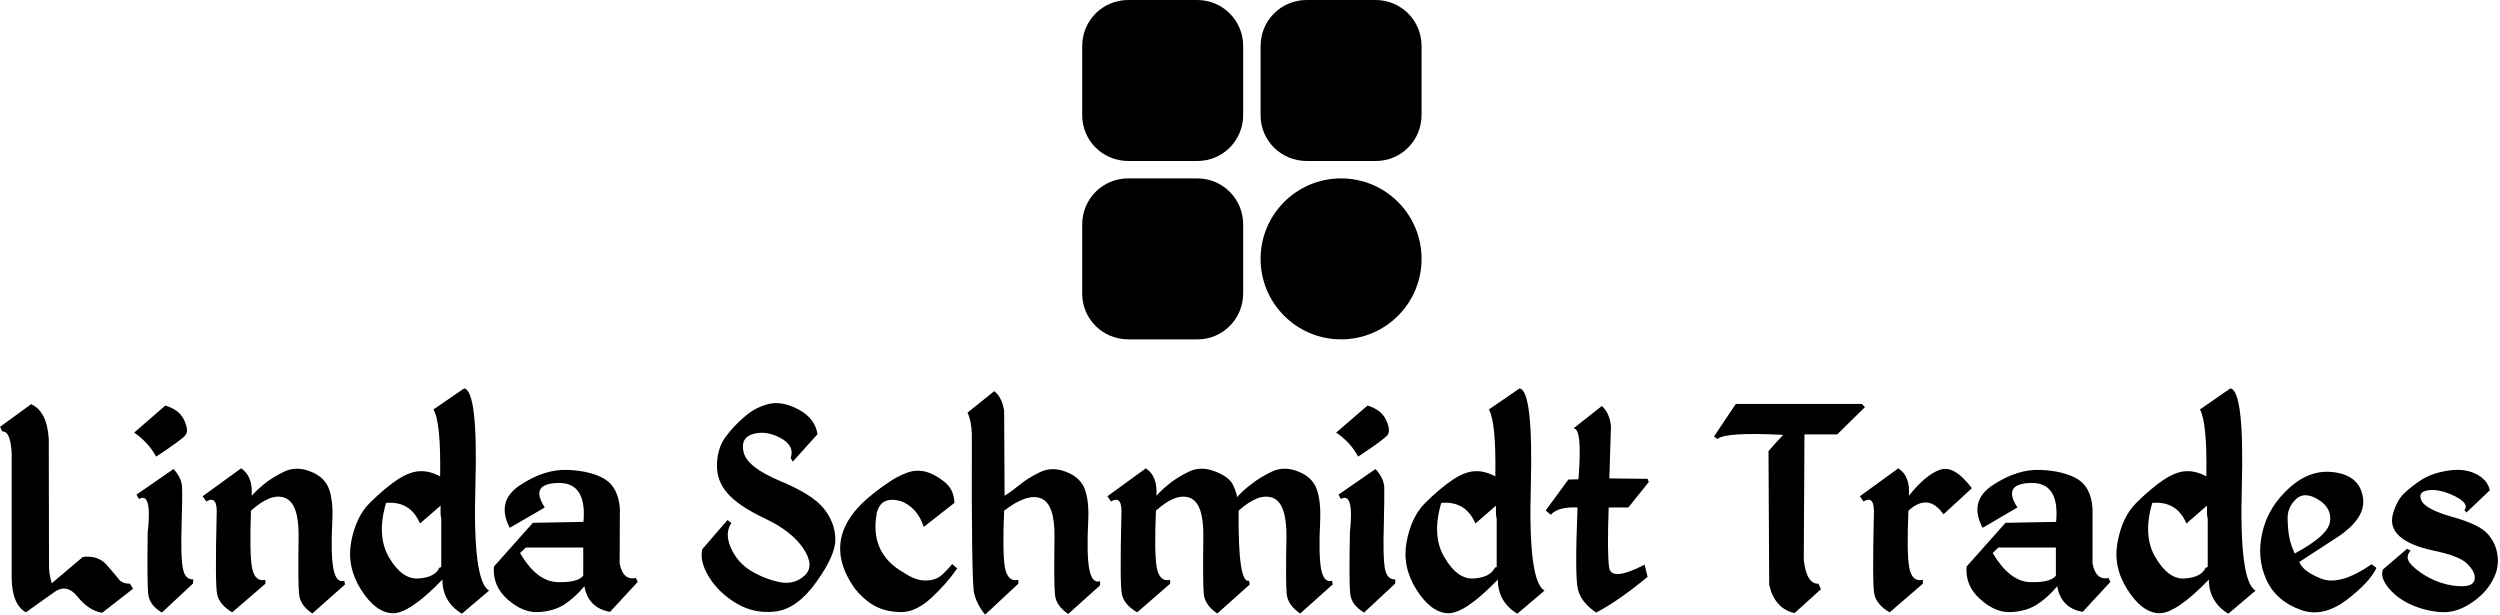 <svg width="663" height="163" viewBox="0 0 663 163" fill="none" xmlns="http://www.w3.org/2000/svg">
<g clip-path="url(#clip0_615_144)">
<path d="M8.259 107.19L0 113.202L0.607 114.417C2.065 114.336 2.895 116.279 3.097 120.247V153.223C3.138 157.919 4.393 160.976 6.862 162.393L14.453 156.988C16.64 155.449 18.684 155.874 20.587 158.263C22.53 160.692 24.696 162.109 27.085 162.514L35.283 156.138L34.494 154.802C33.158 154.802 32.186 154.437 31.579 153.708C31.012 152.98 29.939 151.704 28.36 149.883C26.822 148.101 24.696 147.372 21.984 147.696L13.725 154.68C13.198 152.939 12.956 151.279 12.996 149.7L12.935 116.36C12.611 111.502 11.053 108.445 8.259 107.19ZM43.846 107.555L35.587 114.721C38.138 116.502 40.081 118.628 41.417 121.097C46.073 118.02 48.684 116.097 49.251 115.328C49.818 114.518 49.676 113.202 48.826 111.381C47.976 109.559 46.316 108.283 43.846 107.555ZM36.862 132.332C39.211 130.996 39.98 133.972 39.17 141.259C39.049 149.923 39.089 155.287 39.291 157.352C39.453 159.417 40.668 161.117 42.935 162.453L51.194 154.741L51.255 153.648C49.757 153.729 48.826 152.696 48.462 150.551C48.097 148.405 47.996 144.721 48.158 139.498C48.32 134.275 48.36 130.854 48.279 129.235C48.239 127.615 47.49 125.996 46.032 124.377L36.194 131.178L36.862 132.332ZM63.947 124.194L53.745 131.603L54.717 133C56.781 131.745 57.692 133.02 57.449 136.826C57.166 148.81 57.206 155.713 57.571 157.534C57.935 159.397 59.271 161.016 61.579 162.393L70.385 154.802V153.769C68.563 154.215 67.389 153.182 66.862 150.672C66.376 148.202 66.275 143.121 66.559 135.429C70.121 132.231 73.117 131.097 75.547 132.028C78.016 132.96 79.231 136.32 79.19 142.109C79.069 150.409 79.109 155.551 79.312 157.534C79.474 159.518 80.648 161.239 82.834 162.696L91.518 154.984L91.275 154.012C89.858 154.457 88.907 153.405 88.421 150.854C87.935 148.304 87.834 144.113 88.117 138.283C88.32 134.721 88.036 131.866 87.267 129.721C86.498 127.575 84.858 126.016 82.348 125.045C79.798 124.032 77.449 124.053 75.304 125.105C73.158 126.158 71.376 127.271 69.96 128.445C68.583 129.579 67.51 130.591 66.741 131.482C66.984 128.04 66.053 125.611 63.947 124.194ZM123.097 103L114.96 108.587C116.296 110.895 116.883 116.806 116.721 126.32C114.696 125.267 112.814 124.822 111.073 124.984C109.291 125.105 107.328 125.895 105.182 127.352C103.036 128.81 100.709 130.773 98.198 133.243C95.688 135.672 94.008 139.113 93.158 143.567C92.308 148.02 93.158 152.271 95.709 156.32C98.259 160.368 101.032 162.474 104.028 162.636C107.024 162.757 111.457 159.781 117.328 153.708C117.328 157.636 119.049 160.652 122.49 162.757L129.717 156.623C126.802 155.045 125.587 145.834 126.073 128.992C126.559 112.109 125.567 103.445 123.097 103ZM102.389 133.364C106.68 133 109.676 134.822 111.377 138.83L116.842 134.093V136.522L117.024 137.555V150.368L116.538 150.551C115.769 152.251 113.947 153.202 111.073 153.405C108.158 153.648 105.547 151.826 103.239 147.939C100.931 144.093 100.648 139.235 102.389 133.364ZM150.547 124.619C146.457 124.457 142.267 125.794 137.976 128.628C133.644 131.462 132.713 135.247 135.182 139.984L144.474 134.579C141.721 130.368 142.895 128.202 147.996 128.081C153.097 127.96 155.344 131.401 154.737 138.405L141.316 138.648L130.992 150.247C130.709 153.648 131.903 156.543 134.575 158.931C137.287 161.32 139.98 162.453 142.652 162.332C145.283 162.211 147.551 161.583 149.453 160.449C151.316 159.275 153.158 157.615 154.98 155.47C155.668 159.316 157.935 161.583 161.781 162.271L169.13 154.316L168.644 153.283C166.377 153.769 164.939 152.494 164.332 149.457L164.393 134.761C164.069 130.996 162.692 128.405 160.263 126.988C157.834 125.571 154.595 124.781 150.547 124.619ZM139.433 145.206H154.676V152.676C153.664 153.931 151.356 154.498 147.753 154.377C144.109 154.215 140.83 151.644 137.915 146.664L139.433 145.206ZM203.866 107.13C201.518 107.696 199.352 108.85 197.368 110.591C195.385 112.291 193.704 114.093 192.328 115.996C190.951 117.899 190.223 120.287 190.142 123.162C190.061 126.077 190.992 128.628 192.935 130.814C194.838 133.04 198.138 135.267 202.834 137.494C207.571 139.721 210.972 142.372 213.036 145.449C215.101 148.526 215.223 150.915 213.401 152.615C211.579 154.316 209.352 154.903 206.721 154.377C204.049 153.81 201.498 152.798 199.069 151.34C196.68 149.842 194.919 147.798 193.785 145.206C192.692 142.615 192.753 140.449 193.968 138.709L192.935 137.919L186.255 145.632C185.729 147.818 186.336 150.308 188.077 153.101C189.818 155.895 192.267 158.223 195.425 160.085C198.583 161.947 202.045 162.636 205.81 162.15C209.615 161.623 213.198 158.992 216.559 154.255C219.96 149.518 221.619 145.713 221.538 142.838C221.457 139.964 220.425 137.291 218.441 134.822C216.457 132.352 212.591 129.923 206.842 127.534C201.134 125.146 197.935 122.656 197.247 120.065C196.559 117.433 197.389 115.773 199.737 115.085C202.085 114.437 204.514 114.802 207.024 116.178C209.534 117.514 210.425 119.275 209.696 121.462L210.243 122.433L216.802 115.146C216.356 112.312 214.676 110.126 211.761 108.587C208.846 107.049 206.215 106.563 203.866 107.13ZM240.425 125.409C238.846 126.016 237.389 126.765 236.053 127.656C234.676 128.547 233.279 129.559 231.862 130.692C221.903 138.344 220.162 146.785 226.64 156.016C228.462 158.243 230.324 159.842 232.227 160.814C234.089 161.785 236.336 162.291 238.968 162.332C241.599 162.332 244.292 161.057 247.045 158.506C249.798 155.955 252.065 153.364 253.846 150.733L252.51 149.579C251.822 150.47 250.931 151.421 249.838 152.433C248.704 153.445 247.267 153.951 245.526 153.951C243.785 153.992 241.883 153.324 239.818 151.947C233.623 148.506 231.194 143.202 232.53 136.036C233.259 133 235.364 131.947 238.846 132.879C241.802 133.972 243.846 136.259 244.98 139.741L253.117 133.364C253.036 130.935 252.126 129.053 250.385 127.717C248.644 126.34 246.943 125.449 245.283 125.045C243.583 124.68 241.964 124.802 240.425 125.409ZM263.684 103.729L256.579 109.437C257.267 110.854 257.652 112.757 257.733 115.146C257.652 141.34 257.854 155.409 258.34 157.352C258.826 159.336 259.798 161.219 261.255 163L270.061 154.802V153.769C268.239 154.215 267.065 153.182 266.538 150.672C266.053 148.202 265.972 143.121 266.296 135.429C270.344 132.312 273.583 131.219 276.012 132.15C278.482 133.081 279.696 136.441 279.656 142.231C279.534 150.53 279.575 155.672 279.777 157.656C279.939 159.64 281.113 161.36 283.3 162.818L291.741 155.227V154.134C290.324 154.579 289.372 153.526 288.887 150.976C288.401 148.425 288.3 144.235 288.583 138.405C288.785 134.842 288.502 131.988 287.733 129.842C286.964 127.696 285.324 126.138 282.814 125.166C280.263 124.154 277.915 124.174 275.769 125.227C273.623 126.279 271.842 127.393 270.425 128.567C269.049 129.7 267.713 130.672 266.417 131.482L266.296 108.951C265.931 106.563 265.061 104.822 263.684 103.729ZM303.887 124.194L293.684 131.603L294.656 133C296.721 131.745 297.632 133.02 297.389 136.826C297.105 148.81 297.146 155.713 297.51 157.534C297.874 159.397 299.231 161.016 301.579 162.393L310.324 154.802V153.769C308.502 154.215 307.328 153.182 306.802 150.672C306.316 148.202 306.235 143.121 306.559 135.429C310.081 132.231 313.077 131.097 315.547 132.028C317.976 132.96 319.17 136.32 319.13 142.109C319.008 150.409 319.049 155.551 319.251 157.534C319.453 159.518 320.648 161.239 322.834 162.696L331.457 154.984L331.215 154.012C329.271 154.538 328.36 148.344 328.482 135.429C332.045 132.231 335.061 131.097 337.53 132.028C339.96 132.96 341.174 136.32 341.174 142.109C341.012 150.409 341.032 155.551 341.235 157.534C341.437 159.518 342.632 161.239 344.818 162.696L353.441 154.984L353.259 154.012C351.802 154.457 350.83 153.405 350.344 150.854C349.899 148.304 349.818 144.113 350.101 138.283C350.263 134.721 349.96 131.866 349.19 129.721C348.421 127.575 346.781 126.016 344.271 125.045C341.761 124.032 339.413 124.053 337.227 125.105C335.081 126.158 333.32 127.231 331.943 128.324C330.526 129.377 329.231 130.551 328.057 131.846C328.057 131.239 327.713 130.186 327.024 128.688C326.377 127.231 324.798 126.016 322.287 125.045C319.737 124.032 317.389 124.053 315.243 125.105C313.097 126.158 311.316 127.271 309.899 128.445C308.522 129.579 307.449 130.591 306.68 131.482C306.923 128.04 305.992 125.611 303.887 124.194ZM362.672 107.555L354.352 114.721C356.943 116.502 358.887 118.628 360.182 121.097C364.838 118.02 367.449 116.097 368.016 115.328C368.583 114.518 368.441 113.202 367.591 111.381C366.741 109.559 365.101 108.283 362.672 107.555ZM355.628 132.332C357.976 130.996 358.765 133.972 357.996 141.259C357.834 149.923 357.854 155.287 358.057 157.352C358.259 159.417 359.494 161.117 361.761 162.453L370.02 154.741V153.648C368.522 153.729 367.591 152.696 367.227 150.551C366.903 148.405 366.822 144.721 366.984 139.498C367.105 134.275 367.146 130.854 367.105 129.235C367.024 127.615 366.255 125.996 364.798 124.377L354.96 131.178L355.628 132.332ZM402.996 103L394.858 108.587C396.154 110.895 396.721 116.806 396.559 126.32C394.534 125.267 392.652 124.822 390.911 124.984C389.17 125.105 387.227 125.895 385.081 127.352C382.935 128.81 380.607 130.773 378.097 133.243C375.587 135.672 373.907 139.113 373.057 143.567C372.206 148.02 373.057 152.271 375.607 156.32C378.158 160.368 380.931 162.474 383.927 162.636C386.923 162.757 391.356 159.781 397.227 153.708C397.227 157.636 398.947 160.652 402.389 162.757L409.615 156.623C406.7 155.045 405.486 145.834 405.972 128.992C406.417 112.109 405.425 103.445 402.996 103ZM382.227 133.364C386.559 133 389.575 134.822 391.275 138.83L396.741 134.093V136.522L396.923 137.555V150.368L396.437 150.551C395.628 152.251 393.785 153.202 390.911 153.405C388.036 153.648 385.445 151.826 383.138 147.939C380.789 144.093 380.486 139.235 382.227 133.364ZM424.798 107.676L417.267 113.628C418.887 113.466 419.332 117.96 418.603 127.109L415.931 127.17L409.919 135.368L411.255 136.522C412.551 135.065 414.919 134.417 418.36 134.579C417.874 146.522 417.895 153.688 418.421 156.077C418.907 158.425 420.526 160.551 423.279 162.453C427.085 160.51 431.64 157.352 436.943 152.98L436.154 149.761C430.202 152.798 427.065 153.04 426.741 150.49C426.377 147.98 426.336 142.676 426.619 134.579H431.842L437.247 127.838L436.943 126.988L426.802 126.866L427.227 112.96C426.943 110.571 426.134 108.81 424.798 107.676ZM460.324 107.13L454.555 115.753L455.466 116.421C456.923 115.166 462.733 114.802 472.895 115.328C471.437 116.866 470.142 118.304 469.008 119.64L469.19 155.105C470.202 159.356 472.449 161.846 475.931 162.575L482.915 156.259L482.247 154.802C480.142 154.883 478.846 152.777 478.36 148.486L478.543 115.206H487.227L494.575 107.98L493.785 107.13H460.324ZM503.441 124.194L493.239 131.603L494.211 133C496.275 131.745 497.186 133.02 496.943 136.826C496.66 148.81 496.7 155.713 497.065 157.534C497.429 159.397 498.785 161.016 501.134 162.393L509.939 154.802V153.769C508.077 154.215 506.883 153.182 506.356 150.672C505.87 148.202 505.789 143.121 506.113 135.429C509.636 132.231 512.733 132.555 515.405 136.401L522.935 129.478C519.777 125.267 516.923 123.648 514.372 124.619C511.822 125.551 509.109 127.838 506.235 131.482C506.518 128.04 505.587 125.611 503.441 124.194ZM541.093 124.619C537.004 124.457 532.814 125.794 528.522 128.628C524.19 131.462 523.279 135.247 525.789 139.984L535.02 134.579C532.267 130.368 533.462 128.202 538.603 128.081C543.704 127.96 545.931 131.401 545.283 138.405L531.862 138.648L521.538 150.247C521.255 153.648 522.47 156.543 525.182 158.931C527.854 161.32 530.526 162.453 533.198 162.332C535.87 162.211 538.138 161.583 540 160.449C541.903 159.275 543.765 157.615 545.587 155.47C546.235 159.316 548.482 161.583 552.328 162.271L559.676 154.316L559.19 153.283C556.964 153.769 555.547 152.494 554.939 149.457V134.761C554.656 130.996 553.3 128.405 550.87 126.988C548.401 125.571 545.142 124.781 541.093 124.619ZM529.98 145.206H545.223V152.676C544.251 153.931 541.943 154.498 538.3 154.377C534.696 154.215 531.417 151.644 528.462 146.664L529.98 145.206ZM591.498 103L583.421 108.587C584.717 110.895 585.283 116.806 585.121 126.32C583.097 125.267 581.215 124.822 579.474 124.984C577.733 125.105 575.789 125.895 573.644 127.352C571.498 128.81 569.17 130.773 566.66 133.243C564.15 135.672 562.47 139.113 561.619 143.567C560.729 148.02 561.579 152.271 564.17 156.32C566.721 160.368 569.494 162.474 572.49 162.636C575.486 162.757 579.919 159.781 585.789 153.708C585.789 157.636 587.51 160.652 590.951 162.757L598.178 156.623C595.263 155.045 594.049 145.834 594.534 128.992C594.98 112.109 593.968 103.445 591.498 103ZM570.789 133.364C575.121 133 578.138 134.822 579.838 138.83L585.304 134.093V136.522L585.486 137.555V150.368L584.939 150.551C584.17 152.251 582.348 153.202 579.474 153.405C576.599 153.648 574.008 151.826 571.7 147.939C569.352 144.093 569.049 139.235 570.789 133.364ZM619.312 125.287C615.02 124.599 610.992 125.935 607.227 129.296C603.462 132.656 601.053 136.583 600 141.077C598.947 145.571 599.271 149.741 600.972 153.587C602.672 157.474 605.83 160.227 610.445 161.846C614.211 163.101 618.138 162.211 622.227 159.174C626.275 156.138 628.947 153.283 630.243 150.611L628.968 149.64C623.381 153.486 618.927 154.761 615.607 153.466C612.328 152.17 610.385 150.692 609.777 149.032L618.826 143.142C624.656 139.538 627.267 135.814 626.66 131.968C626.093 128.162 623.644 125.935 619.312 125.287ZM606.68 137.676C606.599 135.652 607.308 133.911 608.806 132.453C610.304 130.955 612.287 130.955 614.757 132.453C617.227 133.951 618.279 135.935 617.915 138.405C617.51 140.874 614.393 143.668 608.563 146.785C607.915 145.409 607.449 144.053 607.166 142.717C606.883 141.381 606.721 139.7 606.68 137.676ZM649.251 124.802C646.376 125.247 644.028 126.057 642.206 127.231C640.385 128.405 638.826 129.619 637.53 130.874C636.235 132.17 635.263 133.972 634.615 136.279C633.968 138.587 634.555 140.571 636.377 142.231C638.239 143.891 641.296 145.166 645.547 146.057C649.798 146.947 652.632 148.02 654.049 149.275C655.425 150.571 656.174 151.765 656.296 152.858C656.417 153.992 655.972 154.761 654.96 155.166C653.947 155.53 652.429 155.571 650.405 155.287C648.34 154.964 646.356 154.316 644.453 153.344C642.591 152.413 640.972 151.259 639.595 149.883C638.259 148.547 638.158 147.271 639.291 146.057L638.381 145.51L631.943 151.036C631.417 152.494 631.964 154.174 633.583 156.077C635.202 157.98 637.267 159.457 639.777 160.51C642.247 161.563 644.798 162.17 647.429 162.332C650.02 162.494 652.611 161.725 655.202 160.024C657.794 158.324 659.696 156.36 660.911 154.134C662.166 151.947 662.652 149.741 662.368 147.514C662.126 145.287 661.275 143.344 659.818 141.684C658.36 139.984 655.263 138.466 650.526 137.13C645.749 135.794 642.976 134.356 642.206 132.818C641.437 131.239 642.024 130.308 643.968 130.024C645.911 129.741 648.239 130.247 650.951 131.543C653.624 132.879 654.494 134.134 653.563 135.308L654.109 135.915L660.304 130.024C659.899 128.162 658.684 126.725 656.66 125.713C654.595 124.66 652.125 124.356 649.251 124.802Z" fill="black"/>
<path d="M317.462 0H299.231C292.423 0 287 5.423 287 12.231V30.577C287 37.269 292.423 42.692 299.231 42.692H317.577C324.269 42.692 329.692 37.269 329.692 30.462V12.231C329.692 5.423 324.269 0 317.462 0ZM346.538 42.692H364.885C371.577 42.692 377 37.269 377 30.462V12.231C377 5.423 371.577 0 364.769 0H346.538C339.731 0 334.308 5.423 334.308 12.231V30.577C334.308 37.269 339.731 42.692 346.538 42.692ZM317.462 47.308H299.231C292.423 47.308 287 52.731 287 59.538V77.885C287 84.577 292.423 90 299.231 90H317.577C324.269 90 329.692 84.577 329.692 77.769V59.538C329.692 52.731 324.269 47.308 317.462 47.308Z" fill="black"/>
<path d="M355.654 90C367.443 90 377 80.443 377 68.654C377 56.865 367.443 47.308 355.654 47.308C343.865 47.308 334.308 56.865 334.308 68.654C334.308 80.443 343.865 90 355.654 90Z" fill="black"/>
</g>
<defs>
<clipPath id="clip0_615_144">
<rect width="662.447" height="163" fill="white"/>
</clipPath>
</defs>
</svg>
